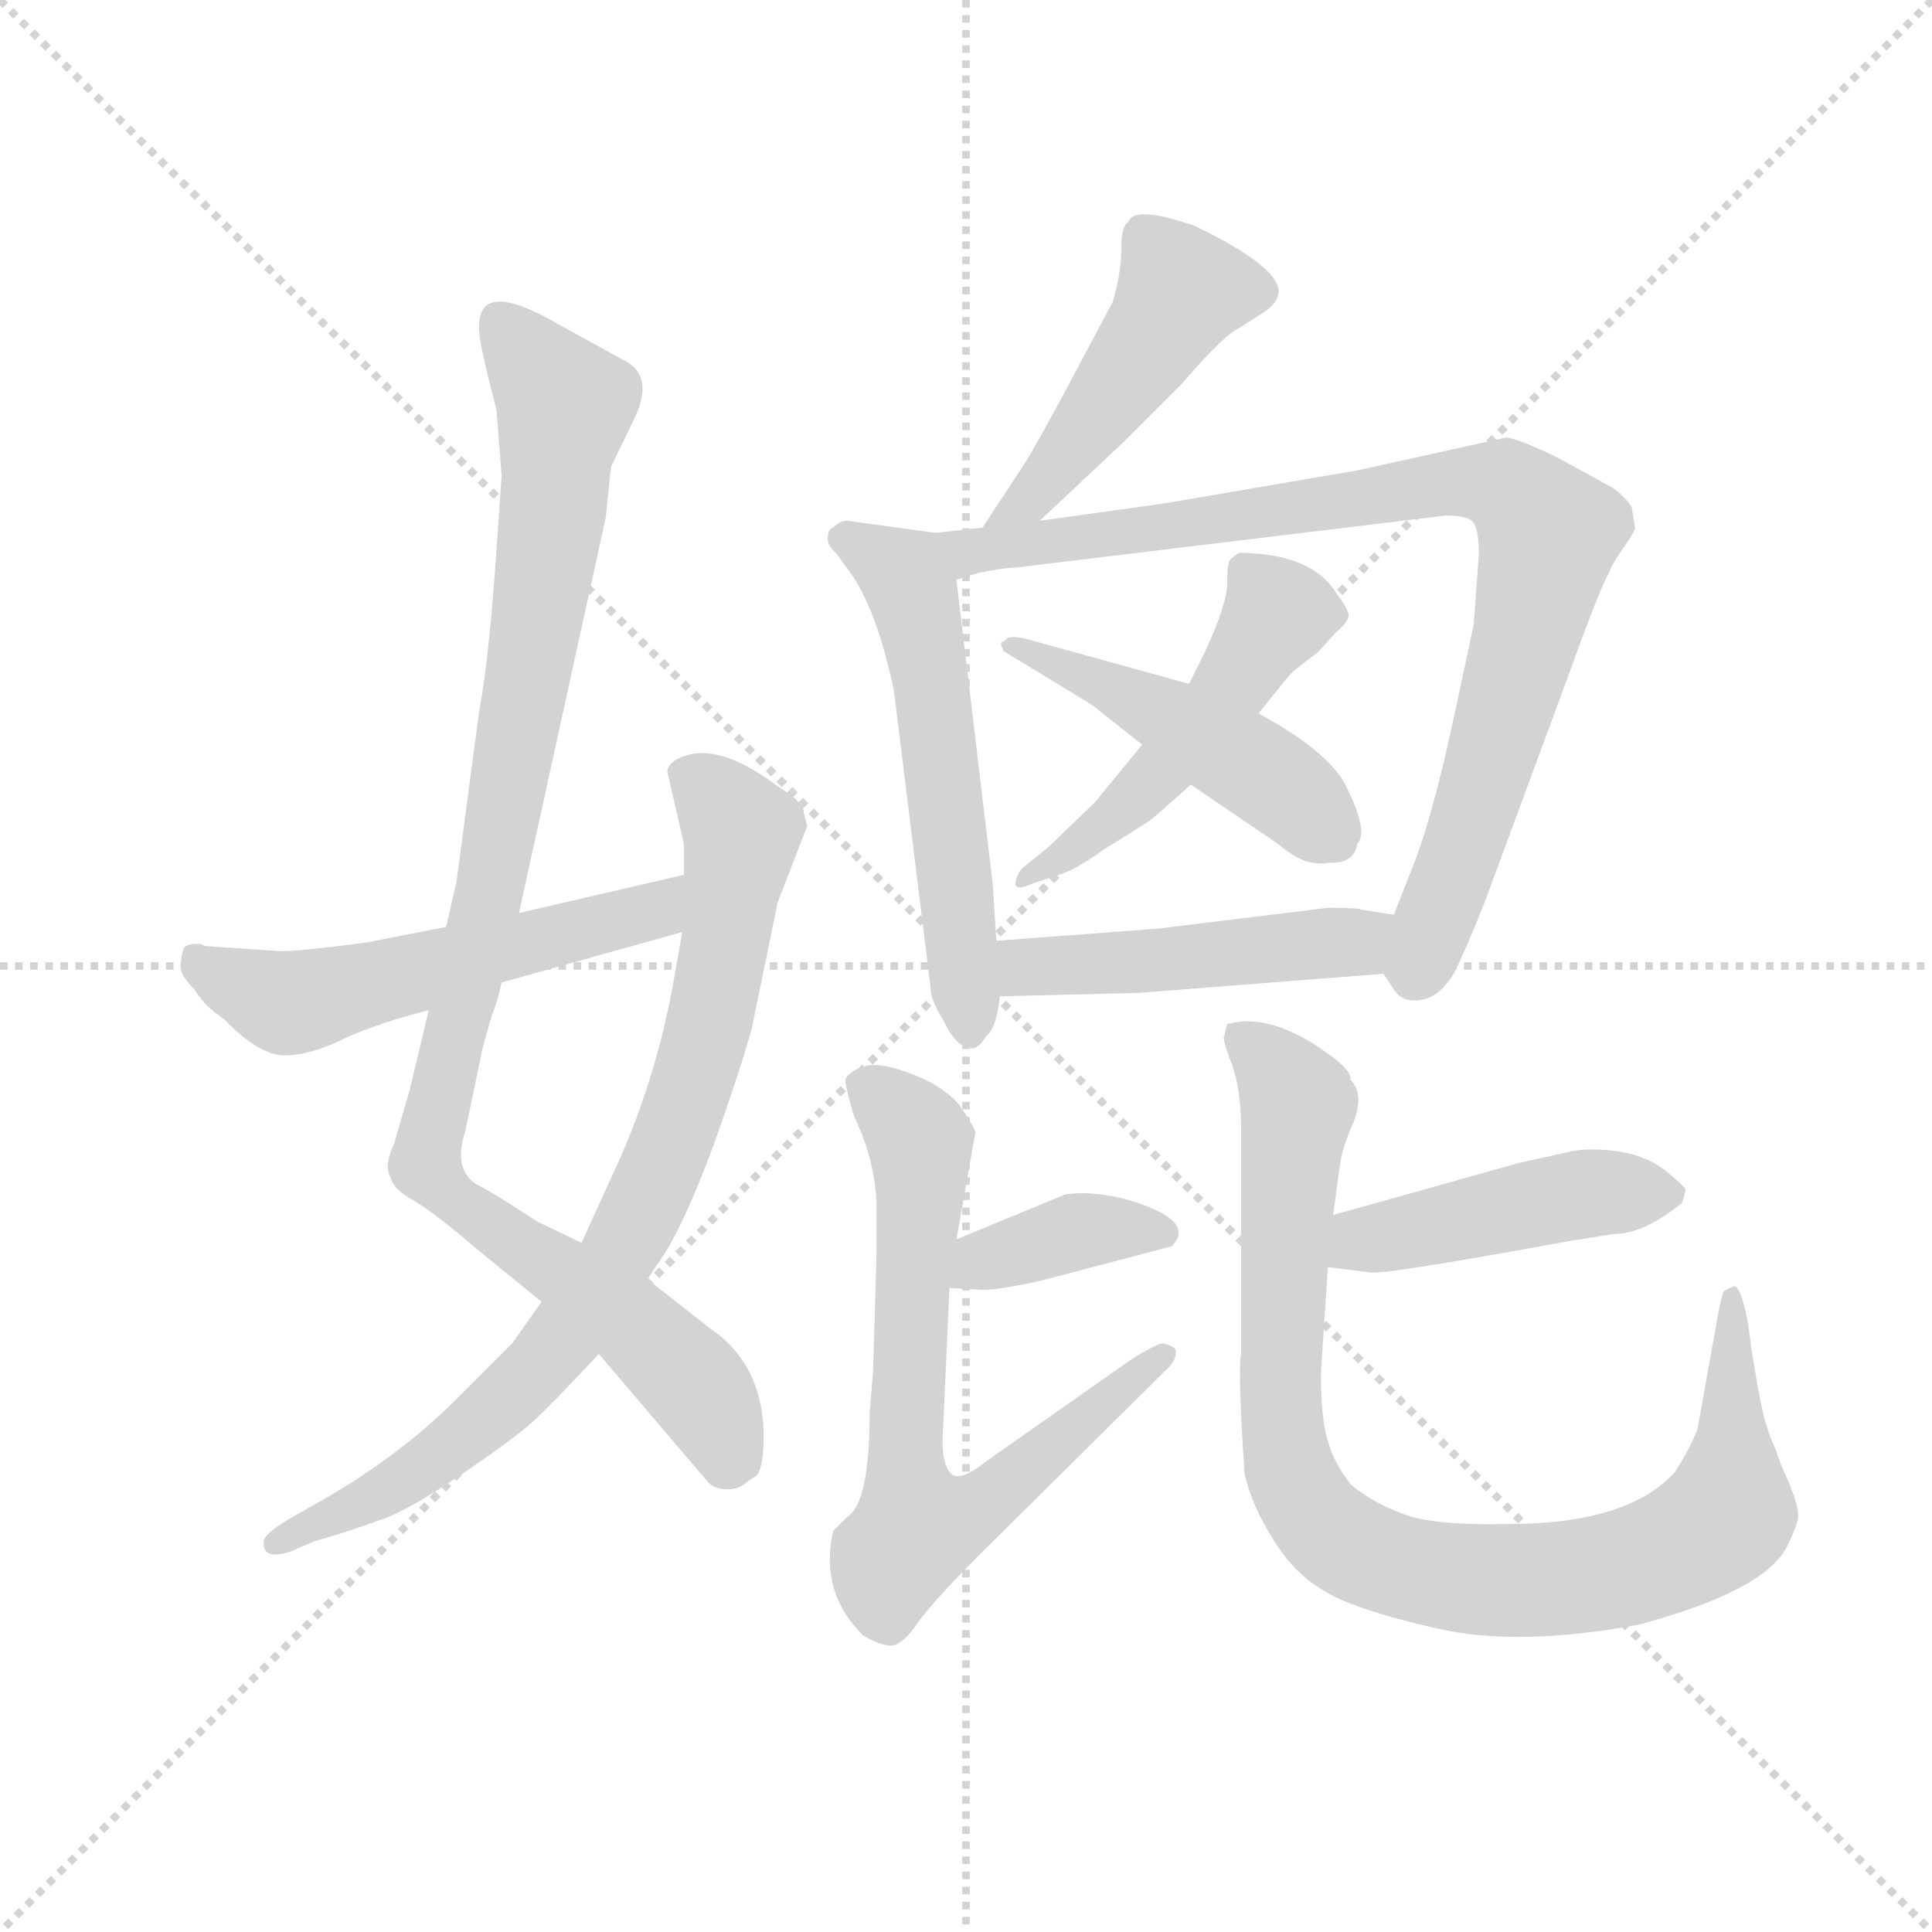 <svg version="1.1" viewBox="0 0 1024 1024" xmlns="http://www.w3.org/2000/svg">
  <g stroke="lightgray" stroke-dasharray="1,1" stroke-width="1" transform="scale(4, 4)">
    <line x1="0" y1="0" x2="256" y2="256"></line>
    <line x1="256" y1="0" x2="0" y2="256"></line>
    <line x1="128" y1="0" x2="128" y2="256"></line>
    <line x1="0" y1="128" x2="256" y2="128"></line>
  </g>
  <g transform="scale(0.92, -0.92) translate(60, -850)">
    <style type="text/css">
      
        @keyframes keyframes0 {
          from {
            stroke: blue;
            stroke-dashoffset: 1014;
            stroke-width: 128;
          }
          77% {
            animation-timing-function: step-end;
            stroke: blue;
            stroke-dashoffset: 0;
            stroke-width: 128;
          }
          to {
            stroke: black;
            stroke-width: 1024;
          }
        }
        #make-me-a-hanzi-animation-0 {
          animation: keyframes0 1.075s both;
          animation-delay: 0s;
          animation-timing-function: linear;
        }
      
        @keyframes keyframes1 {
          from {
            stroke: blue;
            stroke-dashoffset: 816;
            stroke-width: 128;
          }
          73% {
            animation-timing-function: step-end;
            stroke: blue;
            stroke-dashoffset: 0;
            stroke-width: 128;
          }
          to {
            stroke: black;
            stroke-width: 1024;
          }
        }
        #make-me-a-hanzi-animation-1 {
          animation: keyframes1 0.914s both;
          animation-delay: 1.075s;
          animation-timing-function: linear;
        }
      
        @keyframes keyframes2 {
          from {
            stroke: blue;
            stroke-dashoffset: 551;
            stroke-width: 128;
          }
          64% {
            animation-timing-function: step-end;
            stroke: blue;
            stroke-dashoffset: 0;
            stroke-width: 128;
          }
          to {
            stroke: black;
            stroke-width: 1024;
          }
        }
        #make-me-a-hanzi-animation-2 {
          animation: keyframes2 0.698s both;
          animation-delay: 1.989s;
          animation-timing-function: linear;
        }
      
        @keyframes keyframes3 {
          from {
            stroke: blue;
            stroke-dashoffset: 473;
            stroke-width: 128;
          }
          61% {
            animation-timing-function: step-end;
            stroke: blue;
            stroke-dashoffset: 0;
            stroke-width: 128;
          }
          to {
            stroke: black;
            stroke-width: 1024;
          }
        }
        #make-me-a-hanzi-animation-3 {
          animation: keyframes3 0.635s both;
          animation-delay: 2.688s;
          animation-timing-function: linear;
        }
      
        @keyframes keyframes4 {
          from {
            stroke: blue;
            stroke-dashoffset: 564;
            stroke-width: 128;
          }
          65% {
            animation-timing-function: step-end;
            stroke: blue;
            stroke-dashoffset: 0;
            stroke-width: 128;
          }
          to {
            stroke: black;
            stroke-width: 1024;
          }
        }
        #make-me-a-hanzi-animation-4 {
          animation: keyframes4 0.709s both;
          animation-delay: 3.323s;
          animation-timing-function: linear;
        }
      
        @keyframes keyframes5 {
          from {
            stroke: blue;
            stroke-dashoffset: 883;
            stroke-width: 128;
          }
          74% {
            animation-timing-function: step-end;
            stroke: blue;
            stroke-dashoffset: 0;
            stroke-width: 128;
          }
          to {
            stroke: black;
            stroke-width: 1024;
          }
        }
        #make-me-a-hanzi-animation-5 {
          animation: keyframes5 0.969s both;
          animation-delay: 4.032s;
          animation-timing-function: linear;
        }
      
        @keyframes keyframes6 {
          from {
            stroke: blue;
            stroke-dashoffset: 500;
            stroke-width: 128;
          }
          62% {
            animation-timing-function: step-end;
            stroke: blue;
            stroke-dashoffset: 0;
            stroke-width: 128;
          }
          to {
            stroke: black;
            stroke-width: 1024;
          }
        }
        #make-me-a-hanzi-animation-6 {
          animation: keyframes6 0.657s both;
          animation-delay: 5s;
          animation-timing-function: linear;
        }
      
        @keyframes keyframes7 {
          from {
            stroke: blue;
            stroke-dashoffset: 478;
            stroke-width: 128;
          }
          61% {
            animation-timing-function: step-end;
            stroke: blue;
            stroke-dashoffset: 0;
            stroke-width: 128;
          }
          to {
            stroke: black;
            stroke-width: 1024;
          }
        }
        #make-me-a-hanzi-animation-7 {
          animation: keyframes7 0.639s both;
          animation-delay: 5.657s;
          animation-timing-function: linear;
        }
      
        @keyframes keyframes8 {
          from {
            stroke: blue;
            stroke-dashoffset: 480;
            stroke-width: 128;
          }
          61% {
            animation-timing-function: step-end;
            stroke: blue;
            stroke-dashoffset: 0;
            stroke-width: 128;
          }
          to {
            stroke: black;
            stroke-width: 1024;
          }
        }
        #make-me-a-hanzi-animation-8 {
          animation: keyframes8 0.641s both;
          animation-delay: 6.296s;
          animation-timing-function: linear;
        }
      
        @keyframes keyframes9 {
          from {
            stroke: blue;
            stroke-dashoffset: 378;
            stroke-width: 128;
          }
          55% {
            animation-timing-function: step-end;
            stroke: blue;
            stroke-dashoffset: 0;
            stroke-width: 128;
          }
          to {
            stroke: black;
            stroke-width: 1024;
          }
        }
        #make-me-a-hanzi-animation-9 {
          animation: keyframes9 0.558s both;
          animation-delay: 6.937s;
          animation-timing-function: linear;
        }
      
        @keyframes keyframes10 {
          from {
            stroke: blue;
            stroke-dashoffset: 701;
            stroke-width: 128;
          }
          70% {
            animation-timing-function: step-end;
            stroke: blue;
            stroke-dashoffset: 0;
            stroke-width: 128;
          }
          to {
            stroke: black;
            stroke-width: 1024;
          }
        }
        #make-me-a-hanzi-animation-10 {
          animation: keyframes10 0.82s both;
          animation-delay: 7.494s;
          animation-timing-function: linear;
        }
      
        @keyframes keyframes11 {
          from {
            stroke: blue;
            stroke-dashoffset: 453;
            stroke-width: 128;
          }
          60% {
            animation-timing-function: step-end;
            stroke: blue;
            stroke-dashoffset: 0;
            stroke-width: 128;
          }
          to {
            stroke: black;
            stroke-width: 1024;
          }
        }
        #make-me-a-hanzi-animation-11 {
          animation: keyframes11 0.619s both;
          animation-delay: 8.315s;
          animation-timing-function: linear;
        }
      
        @keyframes keyframes12 {
          from {
            stroke: blue;
            stroke-dashoffset: 933;
            stroke-width: 128;
          }
          75% {
            animation-timing-function: step-end;
            stroke: blue;
            stroke-dashoffset: 0;
            stroke-width: 128;
          }
          to {
            stroke: black;
            stroke-width: 1024;
          }
        }
        #make-me-a-hanzi-animation-12 {
          animation: keyframes12 1.009s both;
          animation-delay: 8.933s;
          animation-timing-function: linear;
        }
      
    </style>
    
      <path d="M 187 268 L 176 222 L 167 191 Q 161 178 165 172 Q 166 165 179 158 Q 192 150 214 131 L 252 100 L 285 70 L 348 -4 Q 352 -8 359 -8 Q 366 -8 370 -4 L 376 0 Q 380 5 380 24 Q 379 64 350 84 L 313 113 L 275 134 L 250 146 Q 224 163 214 168 Q 201 177 208 198 L 218 246 L 223 264 Q 227 274 229 284 L 239 324 L 289 552 L 292 581 L 306 610 Q 316 632 302 641 L 262 663 Q 216 690 216 662 Q 215 656 226 614 L 229 576 L 225 519 Q 221 466 216 440 L 203 342 L 197 316 L 187 268 Z" fill="lightgray"></path>
    
      <path d="M 252 100 L 235 76 L 203 44 Q 168 9 119 -18 L 105 -26 Q 92 -34 92 -38 Q 91 -49 107 -44 L 121 -38 Q 142 -32 158 -26 Q 174 -21 205 0 Q 236 21 247 31 Q 257 40 285 70 L 313 113 L 323 128 Q 335 147 351 190 Q 366 232 373 257 L 388 330 L 405 374 L 403 382 Q 403 388 388 397 Q 351 425 329 412 Q 323 408 325 403 L 334 364 L 334 346 L 333 313 L 329 290 Q 319 231 296 180 L 275 134 L 252 100 Z" fill="lightgray"></path>
    
      <path d="M 102 302 L 58 305 L 56 306 Q 49 307 46 304 Q 44 298 44 293 Q 44 288 52 280 Q 58 270 69 263 Q 89 242 104 242 Q 119 242 139 252 Q 159 261 187 268 L 229 284 L 333 313 C 362 321 363 353 334 346 L 239 324 L 197 316 L 151 307 Q 113 302 102 302 Z" fill="lightgray"></path>
    
      <path d="M 539 550 L 588 596 L 621 629 Q 638 649 649 658 L 668 670 Q 675 675 676 679 Q 682 694 628 720 Q 593 732 590 722 Q 586 720 586 707 Q 586 693 581 676 L 556 629 Q 540 599 531 584 L 506 546 C 490 521 517 529 539 550 Z" fill="lightgray"></path>
    
      <path d="M 479 543 L 428 550 Q 424 550 420 546 Q 417 545 417 541 Q 416 536 422 531 L 432 517 Q 446 495 455 452 L 476 282 Q 476 274 483 263 Q 491 246 500 246 Q 504 246 508 253 Q 514 257 516 276 L 514 308 L 512 340 L 491 516 C 488 542 488 542 479 543 Z" fill="lightgray"></path>
    
      <path d="M 737 289 L 743 280 Q 748 272 759 274 Q 770 276 778 290 Q 785 304 796 332 L 844 462 Q 862 512 867 520 Q 868 524 875 534 Q 882 544 882 546 L 880 558 Q 876 564 869 569 L 838 586 Q 818 596 808 598 L 722 579 L 611 560 L 539 550 L 506 546 L 479 543 C 449 540 462 508 491 516 L 504 520 Q 519 523 525 523 L 773 553 Q 784 553 788 550 Q 792 546 792 531 L 789 490 L 777 434 Q 764 374 752 346 L 743 323 C 732 295 732 295 737 289 Z" fill="lightgray"></path>
    
      <path d="M 665 439 L 682 460 Q 684 463 699 474 L 710 486 Q 716 491 717 495 Q 717 499 710 508 Q 698 528 665 531 Q 653 532 653 531 L 649 528 Q 647 526 647 514 Q 647 502 634 474 L 625 456 L 598 421 L 571 388 L 544 362 L 533 353 Q 527 349 526 345 Q 524 340 526 339 Q 528 338 535 341 L 550 346 Q 560 349 575 360 L 599 375 Q 603 377 626 398 L 665 439 Z" fill="lightgray"></path>
    
      <path d="M 625 456 L 531 482 Q 522 484 520 482 Q 518 480 517 480 Q 516 480 518 475 L 569 444 L 598 421 L 626 398 L 676 364 Q 688 354 696 353 Q 704 352 705 353 Q 720 352 722 364 Q 729 371 714 400 Q 702 419 665 439 L 625 456 Z" fill="lightgray"></path>
    
      <path d="M 596 278 L 737 289 C 767 291 773 318 743 323 L 724 326 Q 723 327 705 327 L 607 315 L 514 308 C 484 306 486 275 516 276 L 596 278 Z" fill="lightgray"></path>
    
      <path d="M 487 108 L 504 107 Q 511 106 539 112 L 615 132 Q 630 147 589 159 Q 570 164 554 162 L 491 136 C 463 125 457 110 487 108 Z" fill="lightgray"></path>
    
      <path d="M 443 60 L 441 36 Q 441 -16 428 -24 L 420 -32 Q 412 -67 437 -92 Q 445 -97 452 -98 Q 459 -99 468 -86 Q 476 -74 506 -44 L 611 60 Q 619 67 617 73 Q 613 76 609 76 Q 605 75 592 67 L 508 8 Q 493 -4 488 1 Q 483 6 483 20 L 487 108 L 491 136 L 502 198 Q 501 201 493 213 Q 484 224 466 231 Q 448 238 439 236 Q 429 233 427 228 Q 427 224 432 207 Q 445 180 445 153 L 445 129 L 443 60 Z" fill="lightgray"></path>
    
      <path d="M 705 120 L 729 117 Q 735 115 844 135 L 869 139 Q 887 139 909 157 Q 911 163 911 165 Q 910 167 899 176 Q 887 185 870 187 Q 853 189 842 186 L 815 180 L 708 150 C 679 142 675 124 705 120 Z" fill="lightgray"></path>
    
      <path d="M 701 59 L 705 120 L 708 150 L 712 179 Q 713 188 720 204 Q 726 220 718 228 Q 719 233 705 243 Q 672 267 647 260 L 645 252 Q 645 249 650 236 Q 655 222 655 199 L 655 70 Q 653 61 657 1 Q 661 -17 673 -36 Q 685 -56 702 -66 Q 719 -77 767 -88 Q 814 -99 884 -86 Q 955 -67 969 -42 Q 976 -28 976 -23 Q 976 -18 971 -5 Q 965 8 963 15 Q 960 21 958 28 Q 955 35 949 73 L 947 88 Q 943 109 939 109 Q 934 107 933 106 Q 932 104 930 94 L 918 27 Q 915 18 905 2 Q 878 -28 809 -28 Q 765 -29 748 -22 Q 731 -16 718 -5 Q 708 8 705 20 Q 701 32 701 59 Z" fill="lightgray"></path>
    
    
      <clipPath id="make-me-a-hanzi-clip-0">
        <path d="M 187 268 L 176 222 L 167 191 Q 161 178 165 172 Q 166 165 179 158 Q 192 150 214 131 L 252 100 L 285 70 L 348 -4 Q 352 -8 359 -8 Q 366 -8 370 -4 L 376 0 Q 380 5 380 24 Q 379 64 350 84 L 313 113 L 275 134 L 250 146 Q 224 163 214 168 Q 201 177 208 198 L 218 246 L 223 264 Q 227 274 229 284 L 239 324 L 289 552 L 292 581 L 306 610 Q 316 632 302 641 L 262 663 Q 216 690 216 662 Q 215 656 226 614 L 229 576 L 225 519 Q 221 466 216 440 L 203 342 L 197 316 L 187 268 Z"></path>
      </clipPath>
      <path clip-path="url(#make-me-a-hanzi-clip-0)" d="M 229 664 L 265 617 L 231 382 L 185 178 L 203 158 L 315 78 L 345 46 L 366 8" fill="none" id="make-me-a-hanzi-animation-0" stroke-dasharray="886 1772" stroke-linecap="round"></path>
    
      <clipPath id="make-me-a-hanzi-clip-1">
        <path d="M 252 100 L 235 76 L 203 44 Q 168 9 119 -18 L 105 -26 Q 92 -34 92 -38 Q 91 -49 107 -44 L 121 -38 Q 142 -32 158 -26 Q 174 -21 205 0 Q 236 21 247 31 Q 257 40 285 70 L 313 113 L 323 128 Q 335 147 351 190 Q 366 232 373 257 L 388 330 L 405 374 L 403 382 Q 403 388 388 397 Q 351 425 329 412 Q 323 408 325 403 L 334 364 L 334 346 L 333 313 L 329 290 Q 319 231 296 180 L 275 134 L 252 100 Z"></path>
      </clipPath>
      <path clip-path="url(#make-me-a-hanzi-clip-1)" d="M 339 402 L 363 378 L 366 360 L 348 258 L 302 137 L 264 77 L 203 18 L 166 -7 L 99 -39" fill="none" id="make-me-a-hanzi-animation-1" stroke-dasharray="688 1376" stroke-linecap="round"></path>
    
      <clipPath id="make-me-a-hanzi-clip-2">
        <path d="M 102 302 L 58 305 L 56 306 Q 49 307 46 304 Q 44 298 44 293 Q 44 288 52 280 Q 58 270 69 263 Q 89 242 104 242 Q 119 242 139 252 Q 159 261 187 268 L 229 284 L 333 313 C 362 321 363 353 334 346 L 239 324 L 197 316 L 151 307 Q 113 302 102 302 Z"></path>
      </clipPath>
      <path clip-path="url(#make-me-a-hanzi-clip-2)" d="M 53 297 L 107 272 L 304 322 L 322 330 L 328 341" fill="none" id="make-me-a-hanzi-animation-2" stroke-dasharray="423 846" stroke-linecap="round"></path>
    
      <clipPath id="make-me-a-hanzi-clip-3">
        <path d="M 539 550 L 588 596 L 621 629 Q 638 649 649 658 L 668 670 Q 675 675 676 679 Q 682 694 628 720 Q 593 732 590 722 Q 586 720 586 707 Q 586 693 581 676 L 556 629 Q 540 599 531 584 L 506 546 C 490 521 517 529 539 550 Z"></path>
      </clipPath>
      <path clip-path="url(#make-me-a-hanzi-clip-3)" d="M 664 682 L 620 682 L 544 574 L 522 554 L 511 552" fill="none" id="make-me-a-hanzi-animation-3" stroke-dasharray="345 690" stroke-linecap="round"></path>
    
      <clipPath id="make-me-a-hanzi-clip-4">
        <path d="M 479 543 L 428 550 Q 424 550 420 546 Q 417 545 417 541 Q 416 536 422 531 L 432 517 Q 446 495 455 452 L 476 282 Q 476 274 483 263 Q 491 246 500 246 Q 504 246 508 253 Q 514 257 516 276 L 514 308 L 512 340 L 491 516 C 488 542 488 542 479 543 Z"></path>
      </clipPath>
      <path clip-path="url(#make-me-a-hanzi-clip-4)" d="M 426 539 L 461 519 L 467 506 L 499 255" fill="none" id="make-me-a-hanzi-animation-4" stroke-dasharray="436 872" stroke-linecap="round"></path>
    
      <clipPath id="make-me-a-hanzi-clip-5">
        <path d="M 737 289 L 743 280 Q 748 272 759 274 Q 770 276 778 290 Q 785 304 796 332 L 844 462 Q 862 512 867 520 Q 868 524 875 534 Q 882 544 882 546 L 880 558 Q 876 564 869 569 L 838 586 Q 818 596 808 598 L 722 579 L 611 560 L 539 550 L 506 546 L 479 543 C 449 540 462 508 491 516 L 504 520 Q 519 523 525 523 L 773 553 Q 784 553 788 550 Q 792 546 792 531 L 789 490 L 777 434 Q 764 374 752 346 L 743 323 C 732 295 732 295 737 289 Z"></path>
      </clipPath>
      <path clip-path="url(#make-me-a-hanzi-clip-5)" d="M 486 538 L 531 535 L 776 572 L 806 571 L 819 560 L 832 539 L 820 483 L 755 288" fill="none" id="make-me-a-hanzi-animation-5" stroke-dasharray="755 1510" stroke-linecap="round"></path>
    
      <clipPath id="make-me-a-hanzi-clip-6">
        <path d="M 665 439 L 682 460 Q 684 463 699 474 L 710 486 Q 716 491 717 495 Q 717 499 710 508 Q 698 528 665 531 Q 653 532 653 531 L 649 528 Q 647 526 647 514 Q 647 502 634 474 L 625 456 L 598 421 L 571 388 L 544 362 L 533 353 Q 527 349 526 345 Q 524 340 526 339 Q 528 338 535 341 L 550 346 Q 560 349 575 360 L 599 375 Q 603 377 626 398 L 665 439 Z"></path>
      </clipPath>
      <path clip-path="url(#make-me-a-hanzi-clip-6)" d="M 659 520 L 676 498 L 645 448 L 586 383 L 530 342" fill="none" id="make-me-a-hanzi-animation-6" stroke-dasharray="372 744" stroke-linecap="round"></path>
    
      <clipPath id="make-me-a-hanzi-clip-7">
        <path d="M 625 456 L 531 482 Q 522 484 520 482 Q 518 480 517 480 Q 516 480 518 475 L 569 444 L 598 421 L 626 398 L 676 364 Q 688 354 696 353 Q 704 352 705 353 Q 720 352 722 364 Q 729 371 714 400 Q 702 419 665 439 L 625 456 Z"></path>
      </clipPath>
      <path clip-path="url(#make-me-a-hanzi-clip-7)" d="M 520 478 L 613 438 L 682 394 L 709 366" fill="none" id="make-me-a-hanzi-animation-7" stroke-dasharray="350 700" stroke-linecap="round"></path>
    
      <clipPath id="make-me-a-hanzi-clip-8">
        <path d="M 596 278 L 737 289 C 767 291 773 318 743 323 L 724 326 Q 723 327 705 327 L 607 315 L 514 308 C 484 306 486 275 516 276 L 596 278 Z"></path>
      </clipPath>
      <path clip-path="url(#make-me-a-hanzi-clip-8)" d="M 522 303 L 530 293 L 576 294 L 719 307 L 737 318" fill="none" id="make-me-a-hanzi-animation-8" stroke-dasharray="352 704" stroke-linecap="round"></path>
    
      <clipPath id="make-me-a-hanzi-clip-9">
        <path d="M 487 108 L 504 107 Q 511 106 539 112 L 615 132 Q 630 147 589 159 Q 570 164 554 162 L 491 136 C 463 125 457 110 487 108 Z"></path>
      </clipPath>
      <path clip-path="url(#make-me-a-hanzi-clip-9)" d="M 492 114 L 506 124 L 561 141 L 608 140" fill="none" id="make-me-a-hanzi-animation-9" stroke-dasharray="250 500" stroke-linecap="round"></path>
    
      <clipPath id="make-me-a-hanzi-clip-10">
        <path d="M 443 60 L 441 36 Q 441 -16 428 -24 L 420 -32 Q 412 -67 437 -92 Q 445 -97 452 -98 Q 459 -99 468 -86 Q 476 -74 506 -44 L 611 60 Q 619 67 617 73 Q 613 76 609 76 Q 605 75 592 67 L 508 8 Q 493 -4 488 1 Q 483 6 483 20 L 487 108 L 491 136 L 502 198 Q 501 201 493 213 Q 484 224 466 231 Q 448 238 439 236 Q 429 233 427 228 Q 427 224 432 207 Q 445 180 445 153 L 445 129 L 443 60 Z"></path>
      </clipPath>
      <path clip-path="url(#make-me-a-hanzi-clip-10)" d="M 437 226 L 470 192 L 460 24 L 468 -30 L 509 -15 L 611 68" fill="none" id="make-me-a-hanzi-animation-10" stroke-dasharray="573 1146" stroke-linecap="round"></path>
    
      <clipPath id="make-me-a-hanzi-clip-11">
        <path d="M 705 120 L 729 117 Q 735 115 844 135 L 869 139 Q 887 139 909 157 Q 911 163 911 165 Q 910 167 899 176 Q 887 185 870 187 Q 853 189 842 186 L 815 180 L 708 150 C 679 142 675 124 705 120 Z"></path>
      </clipPath>
      <path clip-path="url(#make-me-a-hanzi-clip-11)" d="M 712 127 L 736 138 L 846 161 L 904 162" fill="none" id="make-me-a-hanzi-animation-11" stroke-dasharray="325 650" stroke-linecap="round"></path>
    
      <clipPath id="make-me-a-hanzi-clip-12">
        <path d="M 701 59 L 705 120 L 708 150 L 712 179 Q 713 188 720 204 Q 726 220 718 228 Q 719 233 705 243 Q 672 267 647 260 L 645 252 Q 645 249 650 236 Q 655 222 655 199 L 655 70 Q 653 61 657 1 Q 661 -17 673 -36 Q 685 -56 702 -66 Q 719 -77 767 -88 Q 814 -99 884 -86 Q 955 -67 969 -42 Q 976 -28 976 -23 Q 976 -18 971 -5 Q 965 8 963 15 Q 960 21 958 28 Q 955 35 949 73 L 947 88 Q 943 109 939 109 Q 934 107 933 106 Q 932 104 930 94 L 918 27 Q 915 18 905 2 Q 878 -28 809 -28 Q 765 -29 748 -22 Q 731 -16 718 -5 Q 708 8 705 20 Q 701 32 701 59 Z"></path>
      </clipPath>
      <path clip-path="url(#make-me-a-hanzi-clip-12)" d="M 654 254 L 688 213 L 679 120 L 680 13 L 693 -17 L 720 -42 L 749 -54 L 813 -61 L 870 -55 L 918 -36 L 936 -22 L 938 104" fill="none" id="make-me-a-hanzi-animation-12" stroke-dasharray="805 1610" stroke-linecap="round"></path>
    
  </g>
</svg>